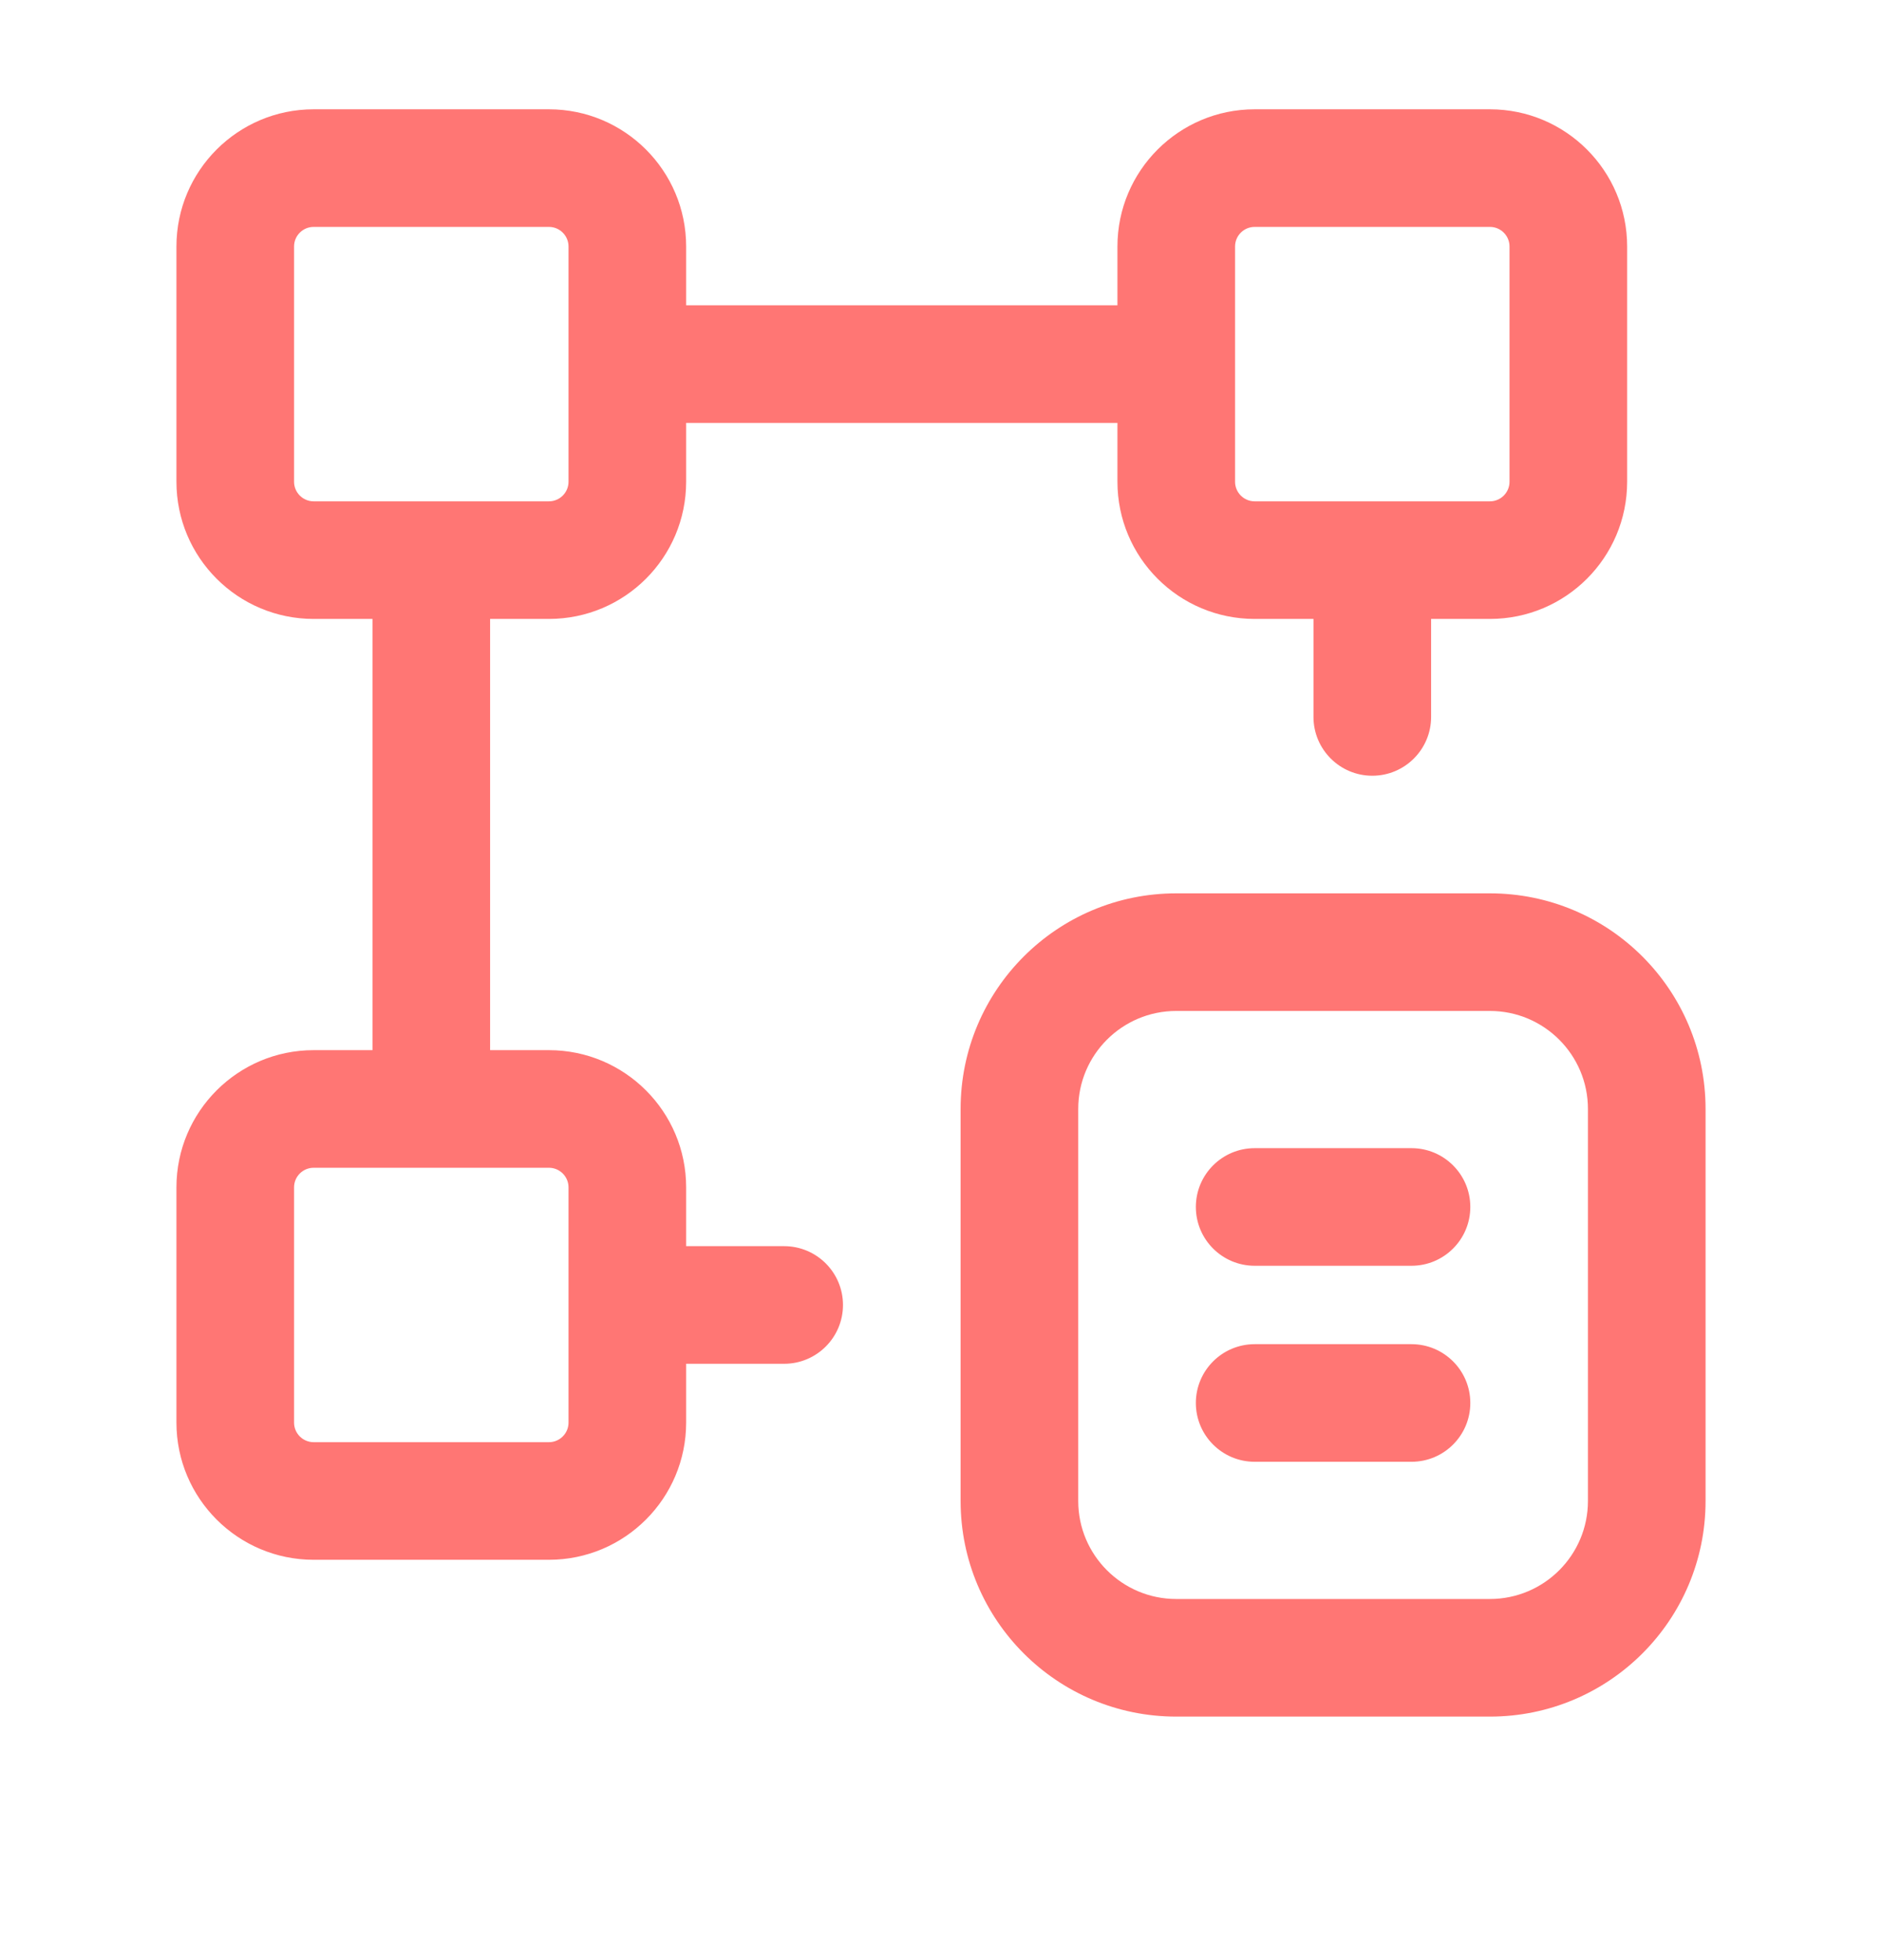 <svg width="24" height="25" viewBox="0 0 24 25" fill="none" xmlns="http://www.w3.org/2000/svg">
<path fill-rule="evenodd" clip-rule="evenodd" d="M4 1.394C3.034 1.394 2.25 2.178 2.25 3.144V6.144C2.25 7.111 3.034 7.894 4 7.894H4.75V13.394H4C3.034 13.394 2.25 14.178 2.25 15.144V18.144C2.25 19.11 3.034 19.894 4 19.894H7C7.966 19.894 8.75 19.11 8.75 18.144V17.394H10C10.414 17.394 10.75 17.058 10.75 16.644C10.75 16.23 10.414 15.894 10 15.894H8.75V15.144C8.75 14.178 7.966 13.394 7 13.394H6.25V7.894H7C7.966 7.894 8.75 7.111 8.75 6.144V5.394H14.25V6.144C14.25 7.111 15.034 7.894 16 7.894H16.75V9.144C16.75 9.558 17.086 9.894 17.5 9.894C17.914 9.894 18.25 9.558 18.25 9.144V7.894H19C19.966 7.894 20.75 7.111 20.75 6.144V3.144C20.75 2.178 19.966 1.394 19 1.394H16C15.034 1.394 14.25 2.178 14.25 3.144V3.894H8.75V3.144C8.75 2.178 7.966 1.394 7 1.394H4ZM17.5 6.394H19C19.138 6.394 19.25 6.282 19.25 6.144V3.144C19.25 3.006 19.138 2.894 19 2.894H16C15.862 2.894 15.75 3.006 15.75 3.144V4.644V6.144C15.75 6.282 15.862 6.394 16 6.394H17.5ZM7.25 15.144V16.644V18.144C7.25 18.282 7.138 18.394 7 18.394H4C3.862 18.394 3.75 18.282 3.75 18.144V15.144C3.75 15.006 3.862 14.894 4 14.894H5.5H7C7.138 14.894 7.25 15.006 7.25 15.144ZM7.25 3.144V4.644V6.144C7.25 6.282 7.138 6.394 7 6.394H5.5H4C3.862 6.394 3.75 6.282 3.75 6.144V3.144C3.75 3.006 3.862 2.894 4 2.894H7C7.138 2.894 7.25 3.006 7.25 3.144ZM16 17.144C15.586 17.144 15.25 17.48 15.25 17.894C15.25 18.308 15.586 18.644 16 18.644H18C18.414 18.644 18.75 18.308 18.75 17.894C18.75 17.48 18.414 17.144 18 17.144H16ZM15.25 15.394C15.25 14.98 15.586 14.644 16 14.644H18C18.414 14.644 18.75 14.98 18.75 15.394C18.75 15.808 18.414 16.144 18 16.144H16C15.586 16.144 15.25 15.808 15.25 15.394ZM15 11.394C13.481 11.394 12.25 12.625 12.25 14.144V19.144C12.25 20.663 13.481 21.894 15 21.894H19C20.519 21.894 21.75 20.663 21.75 19.144V14.144C21.75 12.625 20.519 11.394 19 11.394H15ZM13.75 14.144C13.75 13.454 14.31 12.894 15 12.894H19C19.69 12.894 20.25 13.454 20.25 14.144V19.144C20.25 19.834 19.69 20.394 19 20.394H15C14.31 20.394 13.75 19.834 13.75 19.144V14.144Z" fill="#FF7674"/>
</svg>
